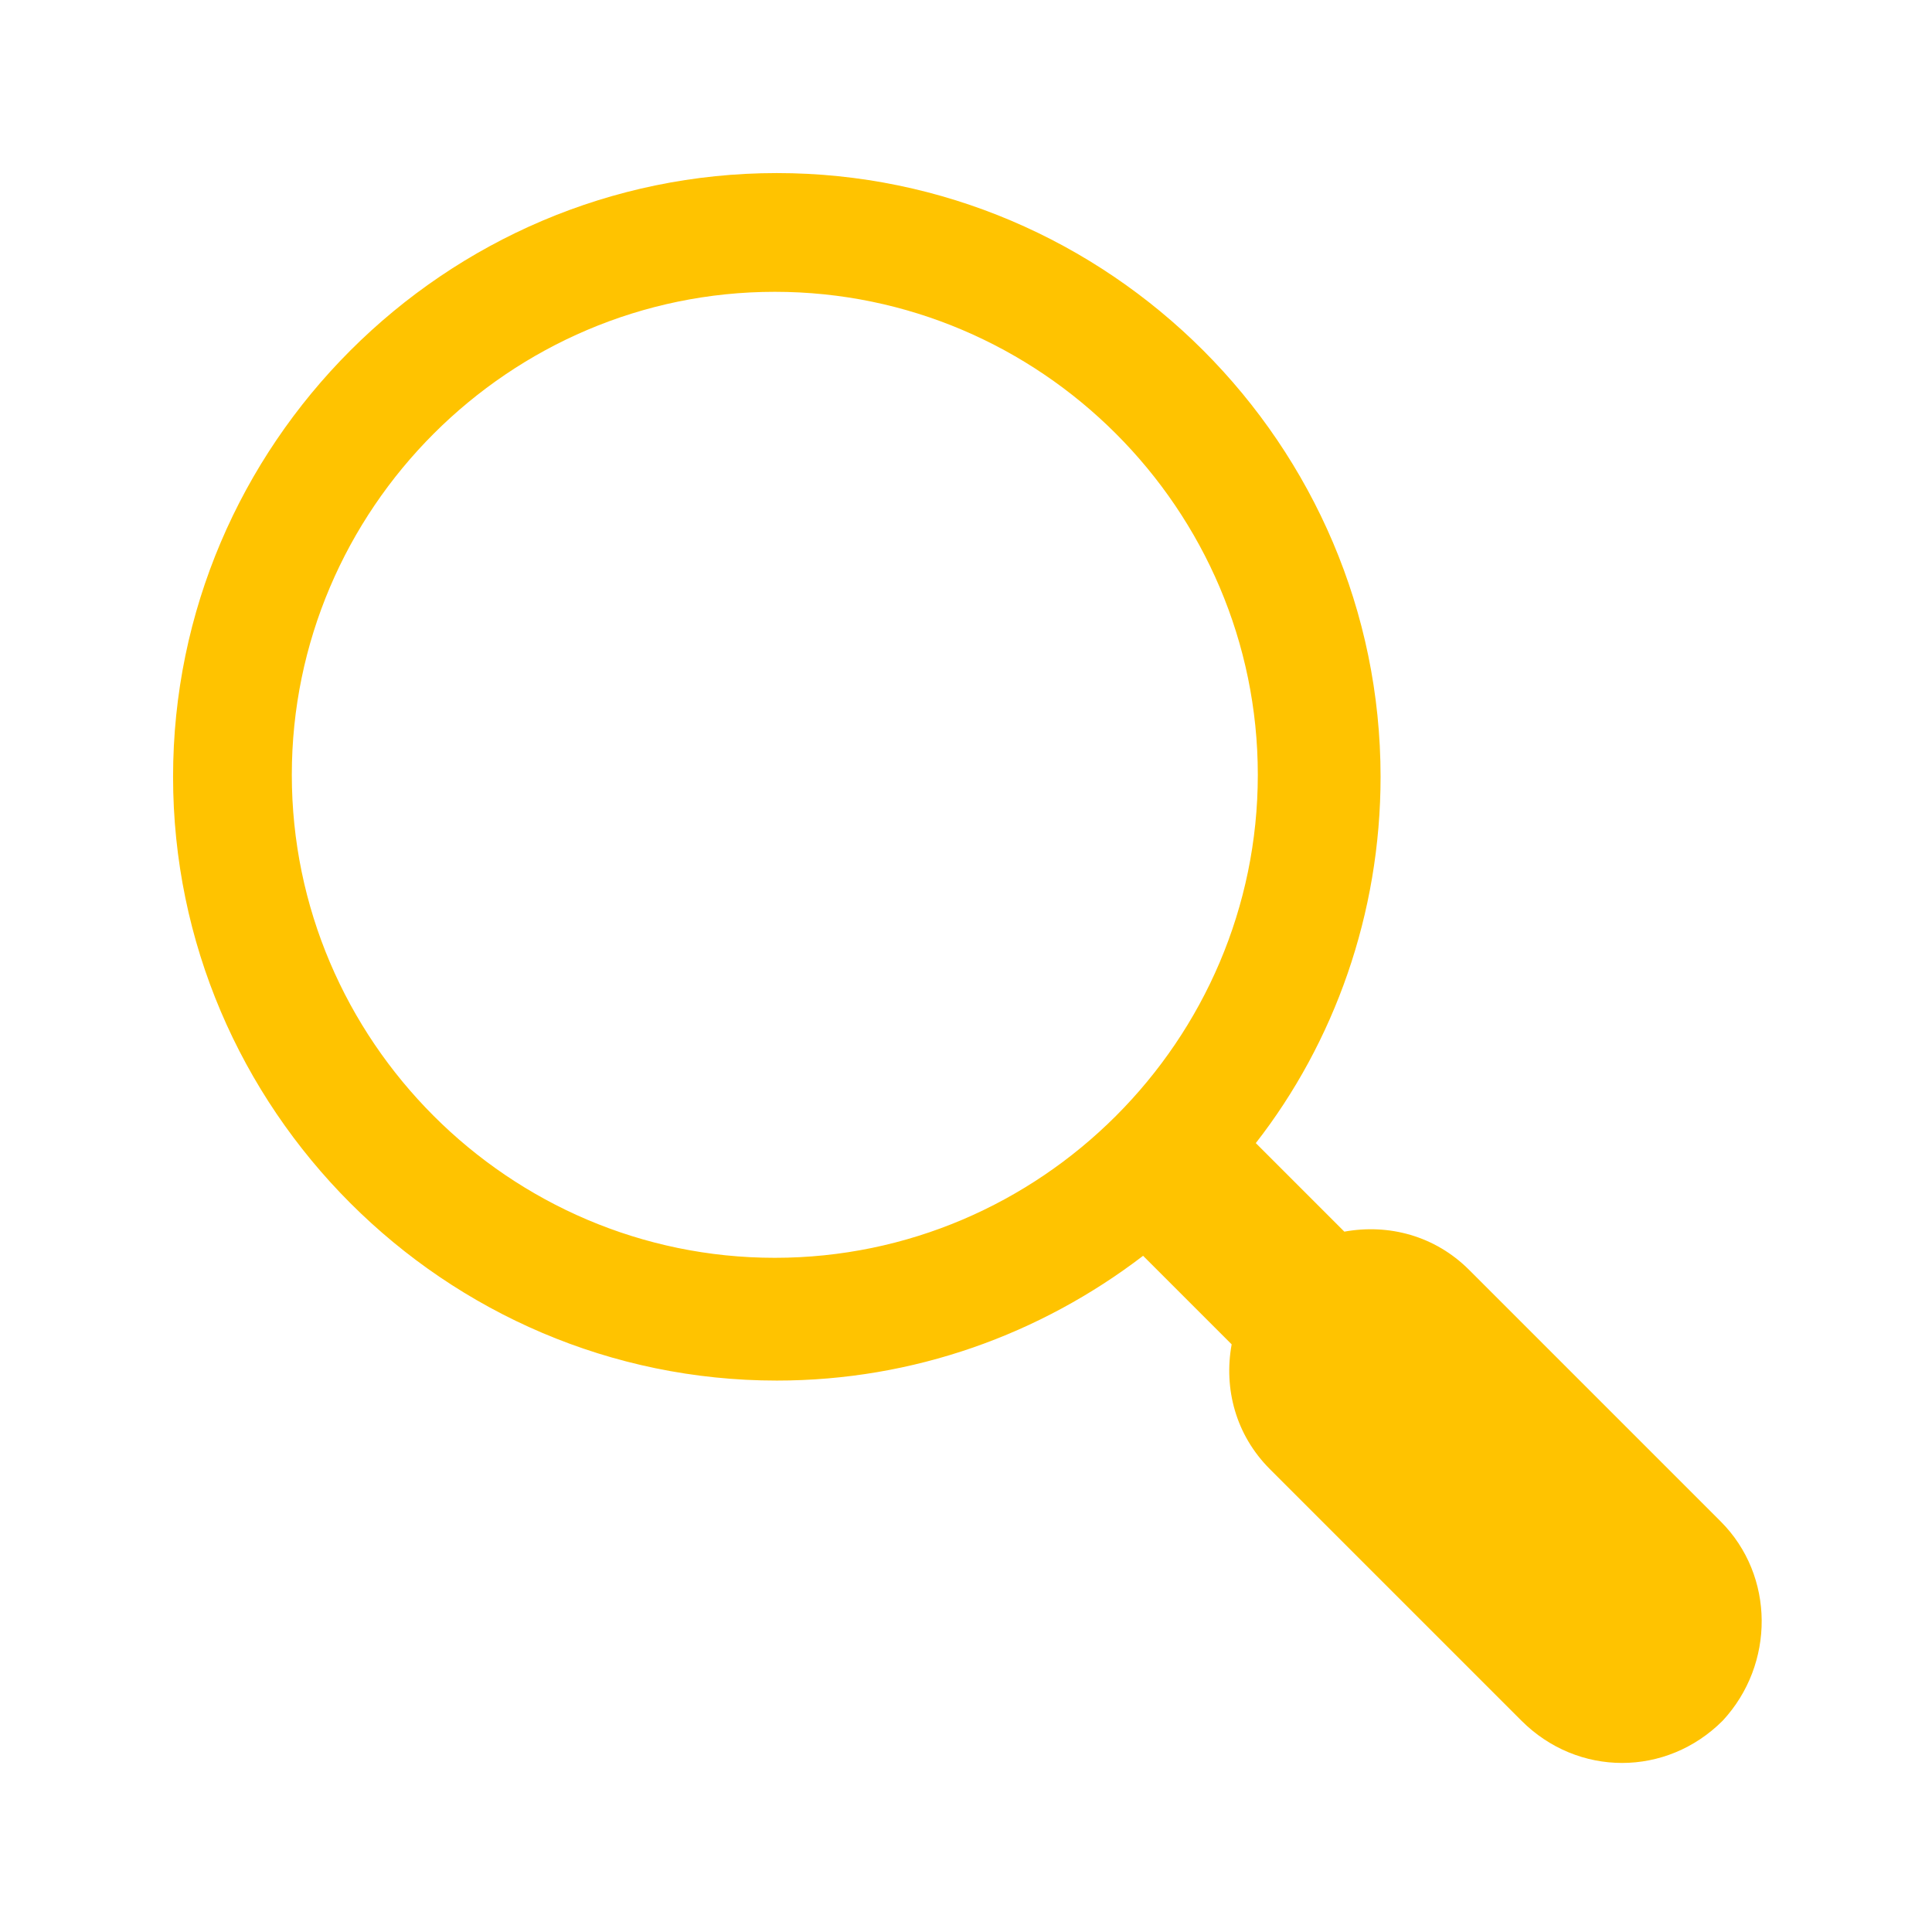 <svg width="287" height="287" xmlns="http://www.w3.org/2000/svg" xmlns:xlink="http://www.w3.org/1999/xlink" xml:space="preserve" overflow="hidden"><g transform="translate(-538 -232)"><path d="M793.609 458.013 756.24 420.643C751.157 415.56 744.281 413.767 737.704 414.962L724.55 401.808C736.209 386.86 743.085 367.727 743.085 347.398 743.085 298.07 702.726 257.71 653.398 257.71 604.07 257.71 563.71 298.07 563.71 347.398 563.71 396.726 604.07 437.085 653.398 437.085 673.727 437.085 692.561 430.209 707.808 418.55L720.963 431.704C719.767 438.281 721.56 445.157 726.643 450.24L764.013 487.609C768.198 491.795 773.579 493.887 778.96 493.887 784.342 493.887 789.723 491.795 793.908 487.609 801.681 479.239 801.681 466.084 793.609 458.013ZM653.099 418.849C613.636 418.849 581.349 386.561 581.349 347.099 581.349 307.636 613.636 275.349 653.099 275.349 692.561 275.349 724.849 307.636 724.849 347.099 724.849 386.561 692.561 418.849 653.099 418.849Z" fill="#FFC300"/></g></svg>